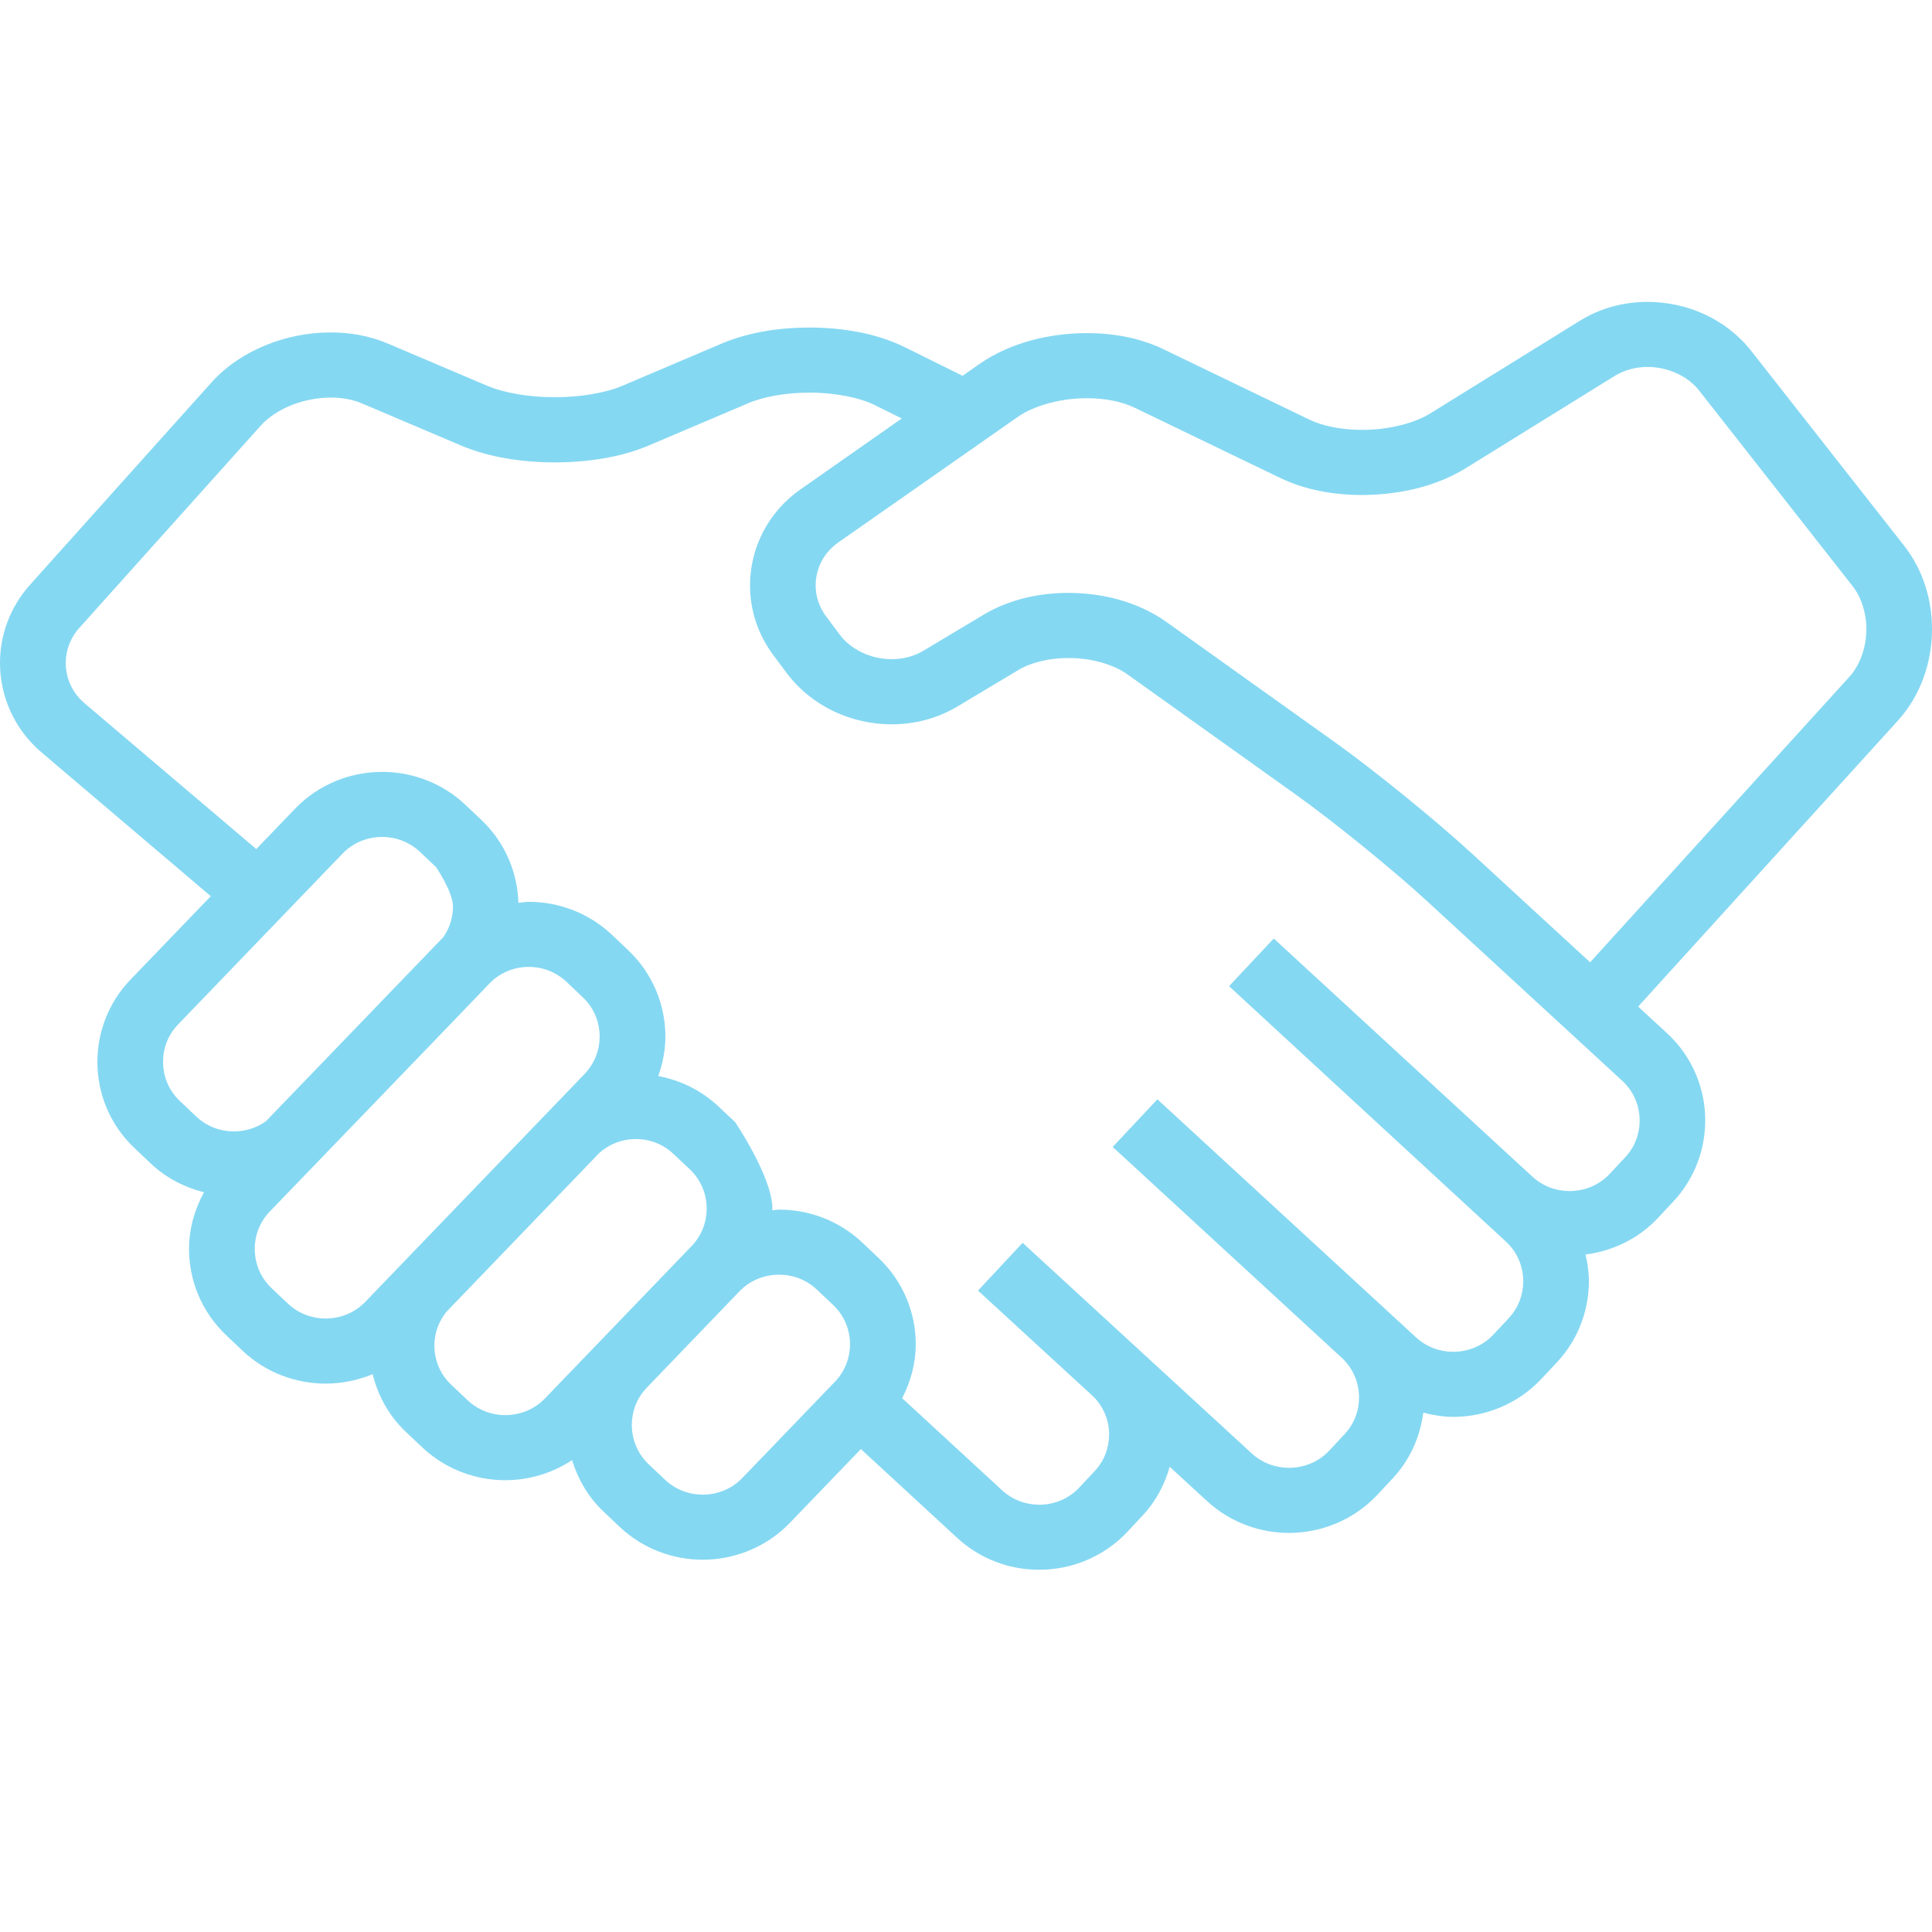 <svg width="32" height="32" viewBox="0 0 32 32" fill="none" xmlns="http://www.w3.org/2000/svg">
<path d="M32 10.42C31.999 9.936 31.856 9.446 31.54 9.041L29.005 5.811C28.58 5.274 27.934 5.001 27.288 5C26.904 5 26.513 5.098 26.167 5.313L23.695 6.844C23.435 7.009 22.989 7.123 22.558 7.12C22.224 7.121 21.901 7.055 21.687 6.95L19.266 5.782C18.875 5.595 18.44 5.518 18.003 5.517C17.374 5.52 16.737 5.674 16.225 6.027L15.943 6.224C15.717 6.112 15.372 5.941 14.981 5.748C14.512 5.519 13.961 5.426 13.405 5.425C12.902 5.426 12.399 5.503 11.957 5.689L10.308 6.39C10.04 6.505 9.613 6.581 9.189 6.579C8.765 6.581 8.339 6.505 8.071 6.39L6.42 5.689C6.119 5.561 5.797 5.506 5.478 5.506C5.111 5.506 4.746 5.578 4.407 5.715C4.068 5.853 3.753 6.056 3.503 6.334L0.498 9.685C0.165 10.056 -0.001 10.522 2.38699e-06 10.981C-0.001 11.528 0.235 12.078 0.688 12.462L3.491 14.844L2.162 16.225C1.795 16.606 1.613 17.099 1.613 17.588C1.612 18.107 1.819 18.632 2.23 19.018L2.5 19.274C2.754 19.514 3.059 19.666 3.379 19.748C3.218 20.041 3.131 20.363 3.131 20.686C3.131 21.206 3.338 21.73 3.748 22.117L3.747 22.116L4.018 22.373C4.403 22.736 4.902 22.917 5.394 22.917C5.658 22.917 5.923 22.864 6.172 22.761C6.259 23.113 6.439 23.449 6.723 23.717L6.994 23.973C7.379 24.336 7.877 24.517 8.37 24.517C8.755 24.517 9.142 24.404 9.475 24.185C9.572 24.497 9.739 24.793 9.993 25.033L10.264 25.29C10.648 25.653 11.148 25.834 11.639 25.834C12.163 25.834 12.693 25.629 13.083 25.223L14.259 24.001L15.855 25.473C16.237 25.826 16.728 26.001 17.212 26C17.744 26.001 18.281 25.789 18.673 25.372L18.927 25.1C19.148 24.864 19.291 24.586 19.374 24.295L19.993 24.863C20.376 25.215 20.866 25.39 21.349 25.39C21.882 25.39 22.42 25.178 22.812 24.76L23.066 24.488C23.358 24.177 23.523 23.791 23.574 23.398C23.737 23.439 23.903 23.468 24.07 23.468C24.602 23.468 25.139 23.256 25.531 22.838L25.785 22.567C26.141 22.188 26.317 21.701 26.317 21.222C26.317 21.073 26.295 20.925 26.262 20.779C26.704 20.721 27.132 20.524 27.458 20.176L27.713 19.904C28.068 19.525 28.244 19.039 28.244 18.559C28.245 18.031 28.031 17.499 27.609 17.111L27.133 16.672L31.435 11.936C31.821 11.509 31.999 10.961 32 10.42ZM2.981 18.238C2.794 18.062 2.701 17.828 2.701 17.588C2.701 17.362 2.782 17.142 2.949 16.969L5.673 14.139C5.85 13.955 6.087 13.863 6.33 13.862C6.557 13.863 6.779 13.944 6.955 14.109L7.224 14.364C7.224 14.364 7.503 14.774 7.503 15.015C7.503 15.195 7.448 15.371 7.342 15.523C7.333 15.532 4.403 18.573 4.403 18.573C4.247 18.683 4.063 18.739 3.876 18.74C3.648 18.739 3.425 18.658 3.251 18.494L2.981 18.238ZM5.395 21.839C5.167 21.838 4.944 21.757 4.77 21.593L4.499 21.337L4.498 21.336C4.313 21.161 4.22 20.926 4.22 20.686C4.22 20.46 4.302 20.24 4.468 20.067C4.468 20.067 8.098 16.304 8.129 16.267C8.302 16.101 8.526 16.015 8.757 16.015C8.985 16.015 9.207 16.097 9.382 16.261L9.652 16.518C9.838 16.693 9.931 16.927 9.932 17.168C9.931 17.394 9.849 17.614 9.683 17.788L6.051 21.562C5.874 21.746 5.638 21.838 5.395 21.839ZM8.371 23.439C8.143 23.439 7.92 23.357 7.745 23.192L7.474 22.936C7.288 22.761 7.195 22.526 7.195 22.286C7.195 22.084 7.264 21.889 7.395 21.727L9.924 19.099C10.094 18.946 10.308 18.866 10.529 18.866C10.757 18.866 10.979 18.947 11.154 19.112L11.426 19.368C11.611 19.543 11.704 19.778 11.705 20.018C11.704 20.244 11.622 20.465 11.456 20.638L9.027 23.162C8.85 23.346 8.613 23.438 8.371 23.439ZM12.296 24.479C12.12 24.663 11.883 24.755 11.64 24.756C11.412 24.755 11.19 24.674 11.015 24.509L10.744 24.253C10.559 24.078 10.466 23.843 10.465 23.602C10.466 23.377 10.547 23.156 10.714 22.983L12.247 21.389C12.425 21.205 12.661 21.113 12.904 21.113C13.131 21.113 13.354 21.194 13.529 21.359L13.8 21.615C13.986 21.791 14.078 22.025 14.079 22.265C14.078 22.491 13.996 22.712 13.83 22.885L12.296 24.479ZM26.916 19.171L26.662 19.443C26.485 19.632 26.244 19.727 25.997 19.728C25.774 19.727 25.555 19.649 25.381 19.489L21.098 15.545L20.357 16.334L24.942 20.564C25.133 20.739 25.229 20.978 25.23 21.223C25.229 21.445 25.15 21.661 24.989 21.834L24.735 22.105C24.558 22.294 24.317 22.389 24.07 22.39C23.847 22.389 23.627 22.311 23.455 22.152L19.17 18.208L18.43 18.997L22.233 22.498C22.416 22.673 22.51 22.906 22.51 23.145C22.51 23.366 22.431 23.583 22.27 23.755L22.016 24.027C21.839 24.216 21.598 24.311 21.35 24.312C21.126 24.311 20.907 24.233 20.734 24.074L16.939 20.586H16.939L16.938 20.585L16.199 21.376L16.2 21.377L16.214 21.39L18.115 23.137C18.283 23.309 18.37 23.53 18.371 23.758C18.37 23.979 18.292 24.195 18.131 24.366L17.877 24.638C17.7 24.827 17.46 24.922 17.214 24.923C16.99 24.922 16.771 24.844 16.598 24.684L14.943 23.159C15.087 22.877 15.168 22.572 15.168 22.266C15.168 21.746 14.961 21.223 14.551 20.835L14.28 20.579C13.896 20.216 13.397 20.035 12.905 20.035C12.867 20.035 12.829 20.044 12.791 20.046C12.791 20.037 12.793 20.028 12.793 20.019C12.794 19.499 12.177 18.587 12.177 18.587L11.906 18.332C11.619 18.06 11.268 17.891 10.903 17.823C10.978 17.611 11.021 17.39 11.021 17.169C11.021 16.649 10.814 16.125 10.404 15.738L10.134 15.482C9.749 15.118 9.25 14.937 8.758 14.937C8.701 14.937 8.644 14.949 8.587 14.954C8.571 14.455 8.369 13.957 7.977 13.585L7.707 13.329C7.322 12.966 6.823 12.784 6.331 12.785C5.807 12.784 5.278 12.989 4.887 13.395L4.245 14.063L1.397 11.645C1.192 11.47 1.09 11.229 1.089 10.982C1.09 10.774 1.161 10.571 1.312 10.402L4.317 7.052C4.436 6.918 4.613 6.798 4.819 6.714C5.026 6.631 5.26 6.585 5.479 6.585C5.67 6.585 5.85 6.619 5.993 6.681L7.643 7.382C8.108 7.577 8.648 7.657 9.19 7.659C9.733 7.657 10.273 7.577 10.738 7.382L12.387 6.681C12.641 6.571 13.024 6.502 13.406 6.504C13.828 6.501 14.25 6.588 14.495 6.713C14.651 6.79 14.799 6.863 14.936 6.931L13.254 8.109C12.714 8.487 12.422 9.089 12.423 9.696C12.422 10.098 12.55 10.507 12.811 10.854L12.81 10.853L13.032 11.15C13.454 11.709 14.112 11.996 14.769 11.997C15.14 11.997 15.519 11.904 15.856 11.703L16.861 11.101C17.067 10.976 17.376 10.897 17.697 10.899C18.073 10.897 18.452 11.007 18.68 11.174L21.463 13.161C22.082 13.602 23.091 14.421 23.649 14.937L26.87 17.902C27.061 18.078 27.157 18.316 27.158 18.56C27.157 18.782 27.078 18.999 26.916 19.171ZM30.627 11.215L26.337 15.939L24.389 14.146C23.779 13.585 22.773 12.767 22.098 12.285L19.316 10.299C18.845 9.966 18.267 9.822 17.696 9.82C17.21 9.821 16.721 9.927 16.299 10.177L15.293 10.779C15.139 10.871 14.957 10.918 14.769 10.918C14.431 10.919 14.094 10.763 13.905 10.507L13.684 10.21L13.683 10.21C13.565 10.052 13.51 9.874 13.51 9.695C13.511 9.423 13.637 9.16 13.88 8.988L16.854 6.908C17.111 6.723 17.569 6.593 18.003 6.596C18.305 6.594 18.593 6.655 18.791 6.752L21.212 7.92C21.625 8.117 22.09 8.198 22.559 8.199C23.161 8.196 23.77 8.065 24.271 7.759L26.744 6.227C26.902 6.129 27.091 6.078 27.289 6.078C27.623 6.077 27.957 6.228 28.147 6.474L30.682 9.704C30.828 9.889 30.913 10.15 30.913 10.421C30.913 10.723 30.806 11.021 30.627 11.215Z" fill="#85D8F2"/>
</svg>
